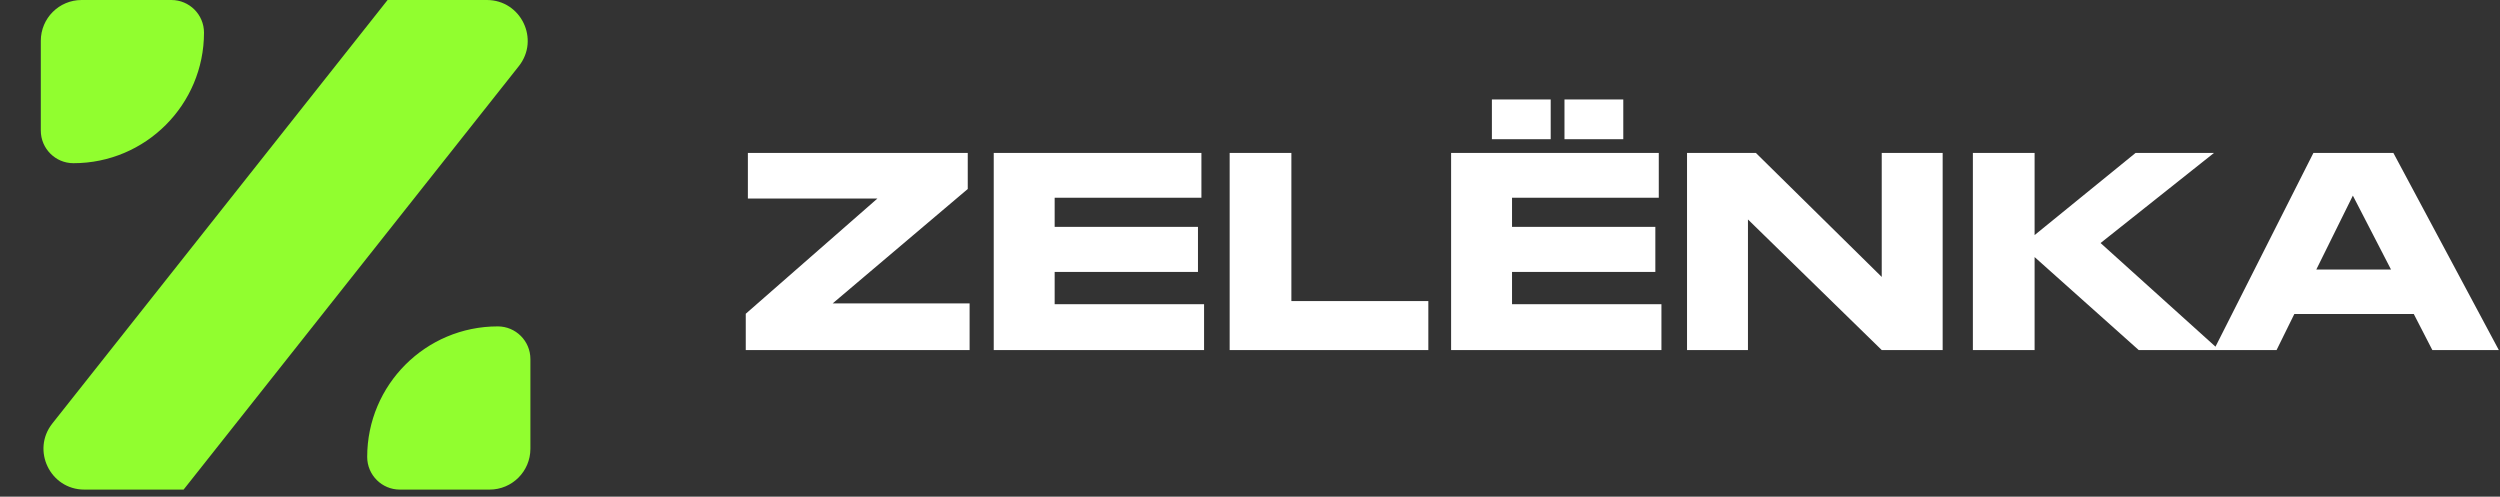 <svg width="302" height="60" viewBox="0 0 302 60" fill="none" xmlns="http://www.w3.org/2000/svg">
<rect x="0" y="0" width="302" height="60" fill="#333333" stroke="none"/>
<path d="M58.812 5.14152e-06L46.821 4.09326e-06L6.324 51.155C3.766 54.386 6.067 59.143 10.188 59.143L22.179 59.143L62.676 7.988C65.234 4.757 62.933 5.50178e-06 58.812 5.14152e-06Z" fill="#91FE2F"/>
<path d="M44.357 55.2C44.357 46.49 51.418 39.428 60.129 39.428C62.306 39.428 64.072 41.194 64.072 43.371L64.072 54.214C64.072 56.936 61.865 59.143 59.143 59.143L48.3 59.143C46.123 59.143 44.357 57.377 44.357 55.2Z" fill="#91FE2F"/>
<path d="M4.929 4.929C4.929 2.207 7.135 1.92907e-07 9.857 4.30869e-07L20.7 1.37878e-06C22.878 1.56915e-06 24.643 1.765 24.643 3.943C24.643 12.653 17.582 19.714 8.871 19.714C6.694 19.714 4.929 17.949 4.929 15.771L4.929 4.929Z" fill="#91FE2F"/>
<path d="M90.344 18.478V23.982H105.992L90.088 37.902V42.286H117.128V36.654H100.584L116.904 22.83V18.478H90.344ZM120.043 18.478V42.286H145.451V36.75H127.403V32.846H144.715V27.406H127.403V23.886H145.131V18.478H120.043ZM148.543 18.478V42.286H172.543V36.366H155.999V18.478H148.543ZM175.293 18.478V42.286H200.701V36.75H182.653V32.846H199.965V27.406H182.653V23.886H200.381V18.478H175.293ZM196.093 12.014H188.989V16.814H196.093V12.014ZM187.325 12.014H180.221V16.814H187.325V12.014ZM203.793 18.478V42.286H211.153V26.51L227.313 42.286H234.673V18.478H227.313V33.454L212.113 18.478H203.793ZM245.78 42.286V31.054L258.356 42.286H268.084L253.748 29.358L267.444 18.478H257.972L245.78 28.398V18.478H238.324V42.286H245.78ZM288.834 32.558H279.81L284.226 23.63L288.834 32.558ZM293.826 42.286H301.858L289.122 18.478H279.458L267.425 42.286H275.01L277.154 37.934H291.586L293.826 42.286Z" fill="white"/>
</svg>
